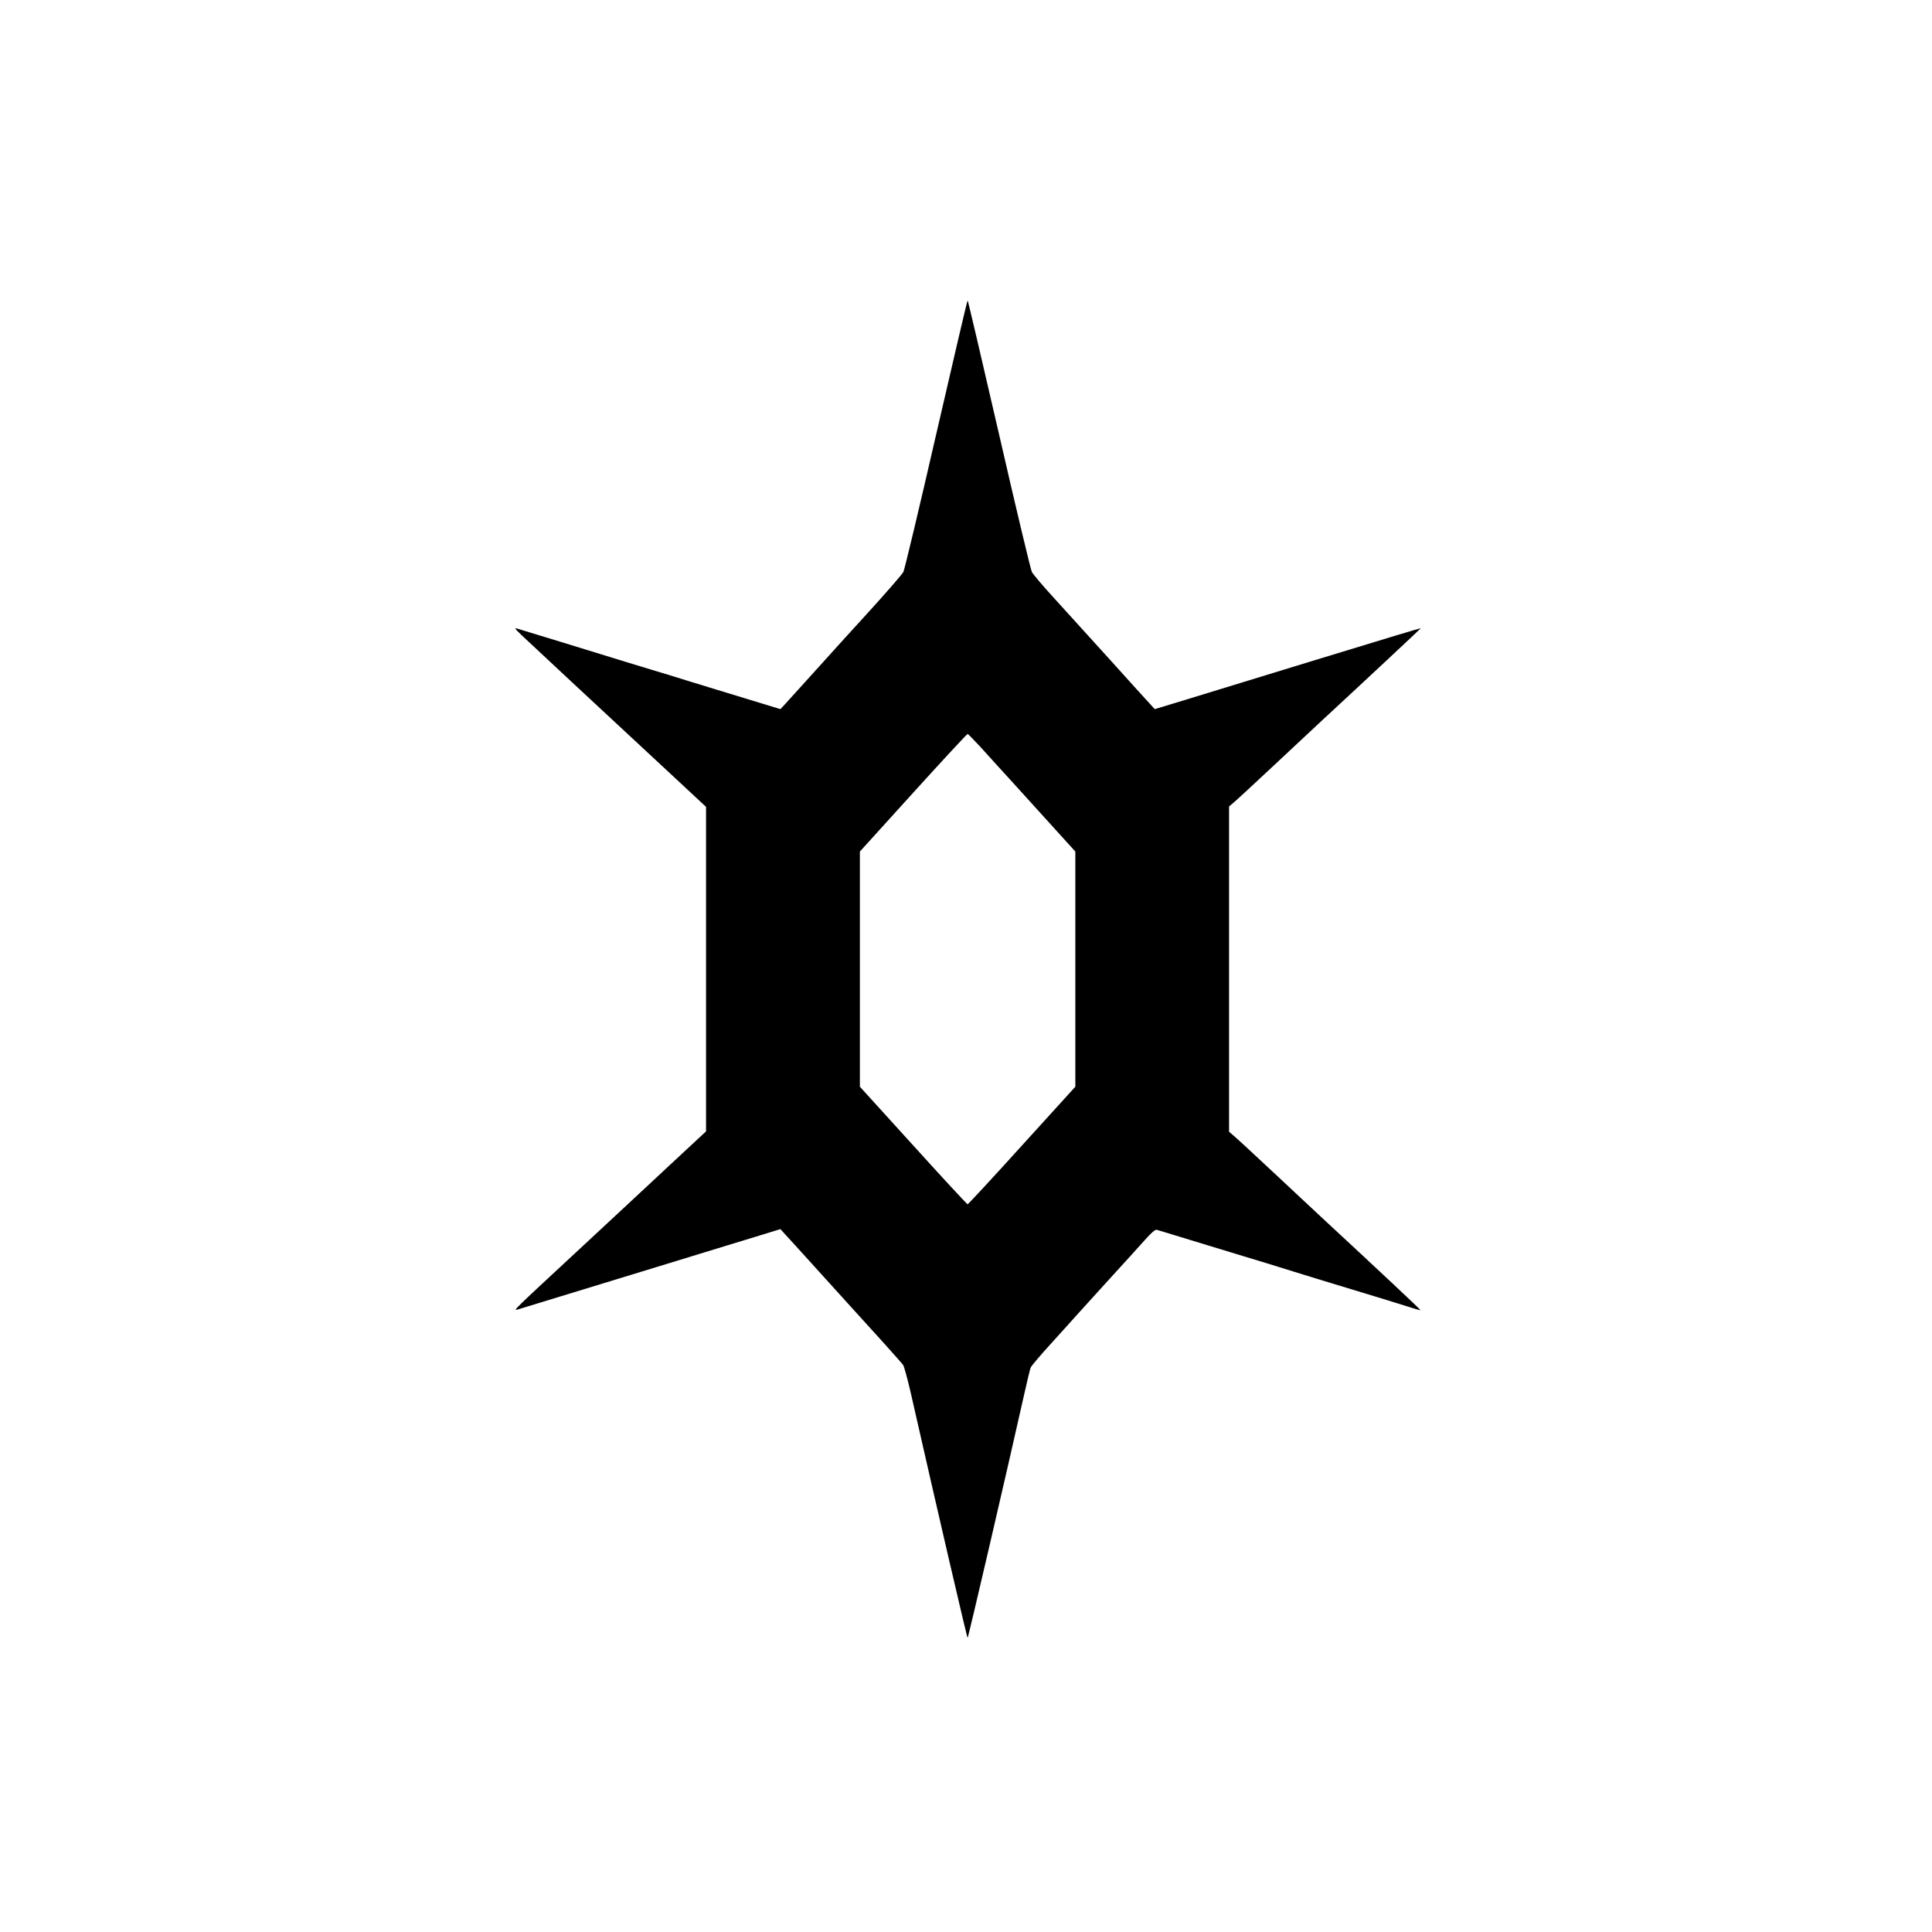 <svg xmlns="http://www.w3.org/2000/svg" viewBox="0 0 500 500">
    <g transform="matrix(0.034, 0, 0, -0.034, -2424.928, -11012.257)" fill="currentColor" stroke="none" style="transform-origin: 2558.328px 11090.007px;">
        <path d="M5761 10072 c-128 -559 -241 -1031 -250 -1049 -9 -17 -124 -150 -256
        -295 -132 -144 -321 -353 -420 -463 -99 -110 -198 -219 -220 -243 l-40 -43
        -265 81 c-146 44 -346 106 -445 136 -99 31 -200 62 -225 69 -25 7 -133 40
        -240 73 -285 88 -790 243 -825 253 -27 8 -24 3 30 -49 55 -52 579 -541 1172
        -1091 l232 -216 0 -1235 0 -1235 -226 -210 c-124 -115 -269 -250 -322 -300
        -53 -49 -251 -234 -441 -410 -483 -448 -482 -447 -445 -436 17 5 165 50 330
        101 165 50 408 125 540 165 132 40 353 108 490 150 138 42 338 104 445 136
        l195 60 40 -44 c22 -23 121 -133 220 -242 99 -110 207 -229 240 -265 171 -187
        422 -465 434 -483 8 -11 34 -108 59 -216 204 -900 427 -1861 432 -1861 5 0
        300 1270 431 1855 22 99 44 190 49 202 5 13 76 96 157 185 82 90 168 186 193
        214 25 28 135 149 245 270 110 120 233 256 274 302 49 55 79 81 90 78 9 -2
        180 -55 381 -116 201 -61 417 -127 480 -146 63 -20 149 -46 190 -59 41 -13
        233 -72 425 -130 193 -58 390 -119 440 -135 49 -16 91 -28 92 -26 3 3 -324
        309 -747 701 -47 44 -211 197 -364 340 -153 143 -293 273 -312 288 l-34 29 0
        1238 0 1238 34 29 c19 15 159 145 312 288 153 143 317 296 364 340 317 293
        750 698 750 700 0 2 -244 -71 -845 -255 -288 -88 -374 -114 -930 -285 l-250
        -76 -40 43 c-22 24 -164 180 -315 348 -151 167 -340 375 -420 463 -80 87 -152
        173 -161 190 -9 18 -122 490 -250 1049 -129 560 -236 1018 -239 1018 -3 0
        -110 -458 -239 -1018z m335 -2379 c49 -54 105 -116 125 -138 21 -22 163 -179
        318 -350 l281 -310 0 -895 0 -895 -406 -447 c-223 -247 -410 -448 -414 -448
        -4 0 -191 201 -414 448 l-406 447 0 895 0 895 406 448 c223 246 409 447 414
        447 4 0 47 -44 96 -97z"></path>
    </g>
</svg>